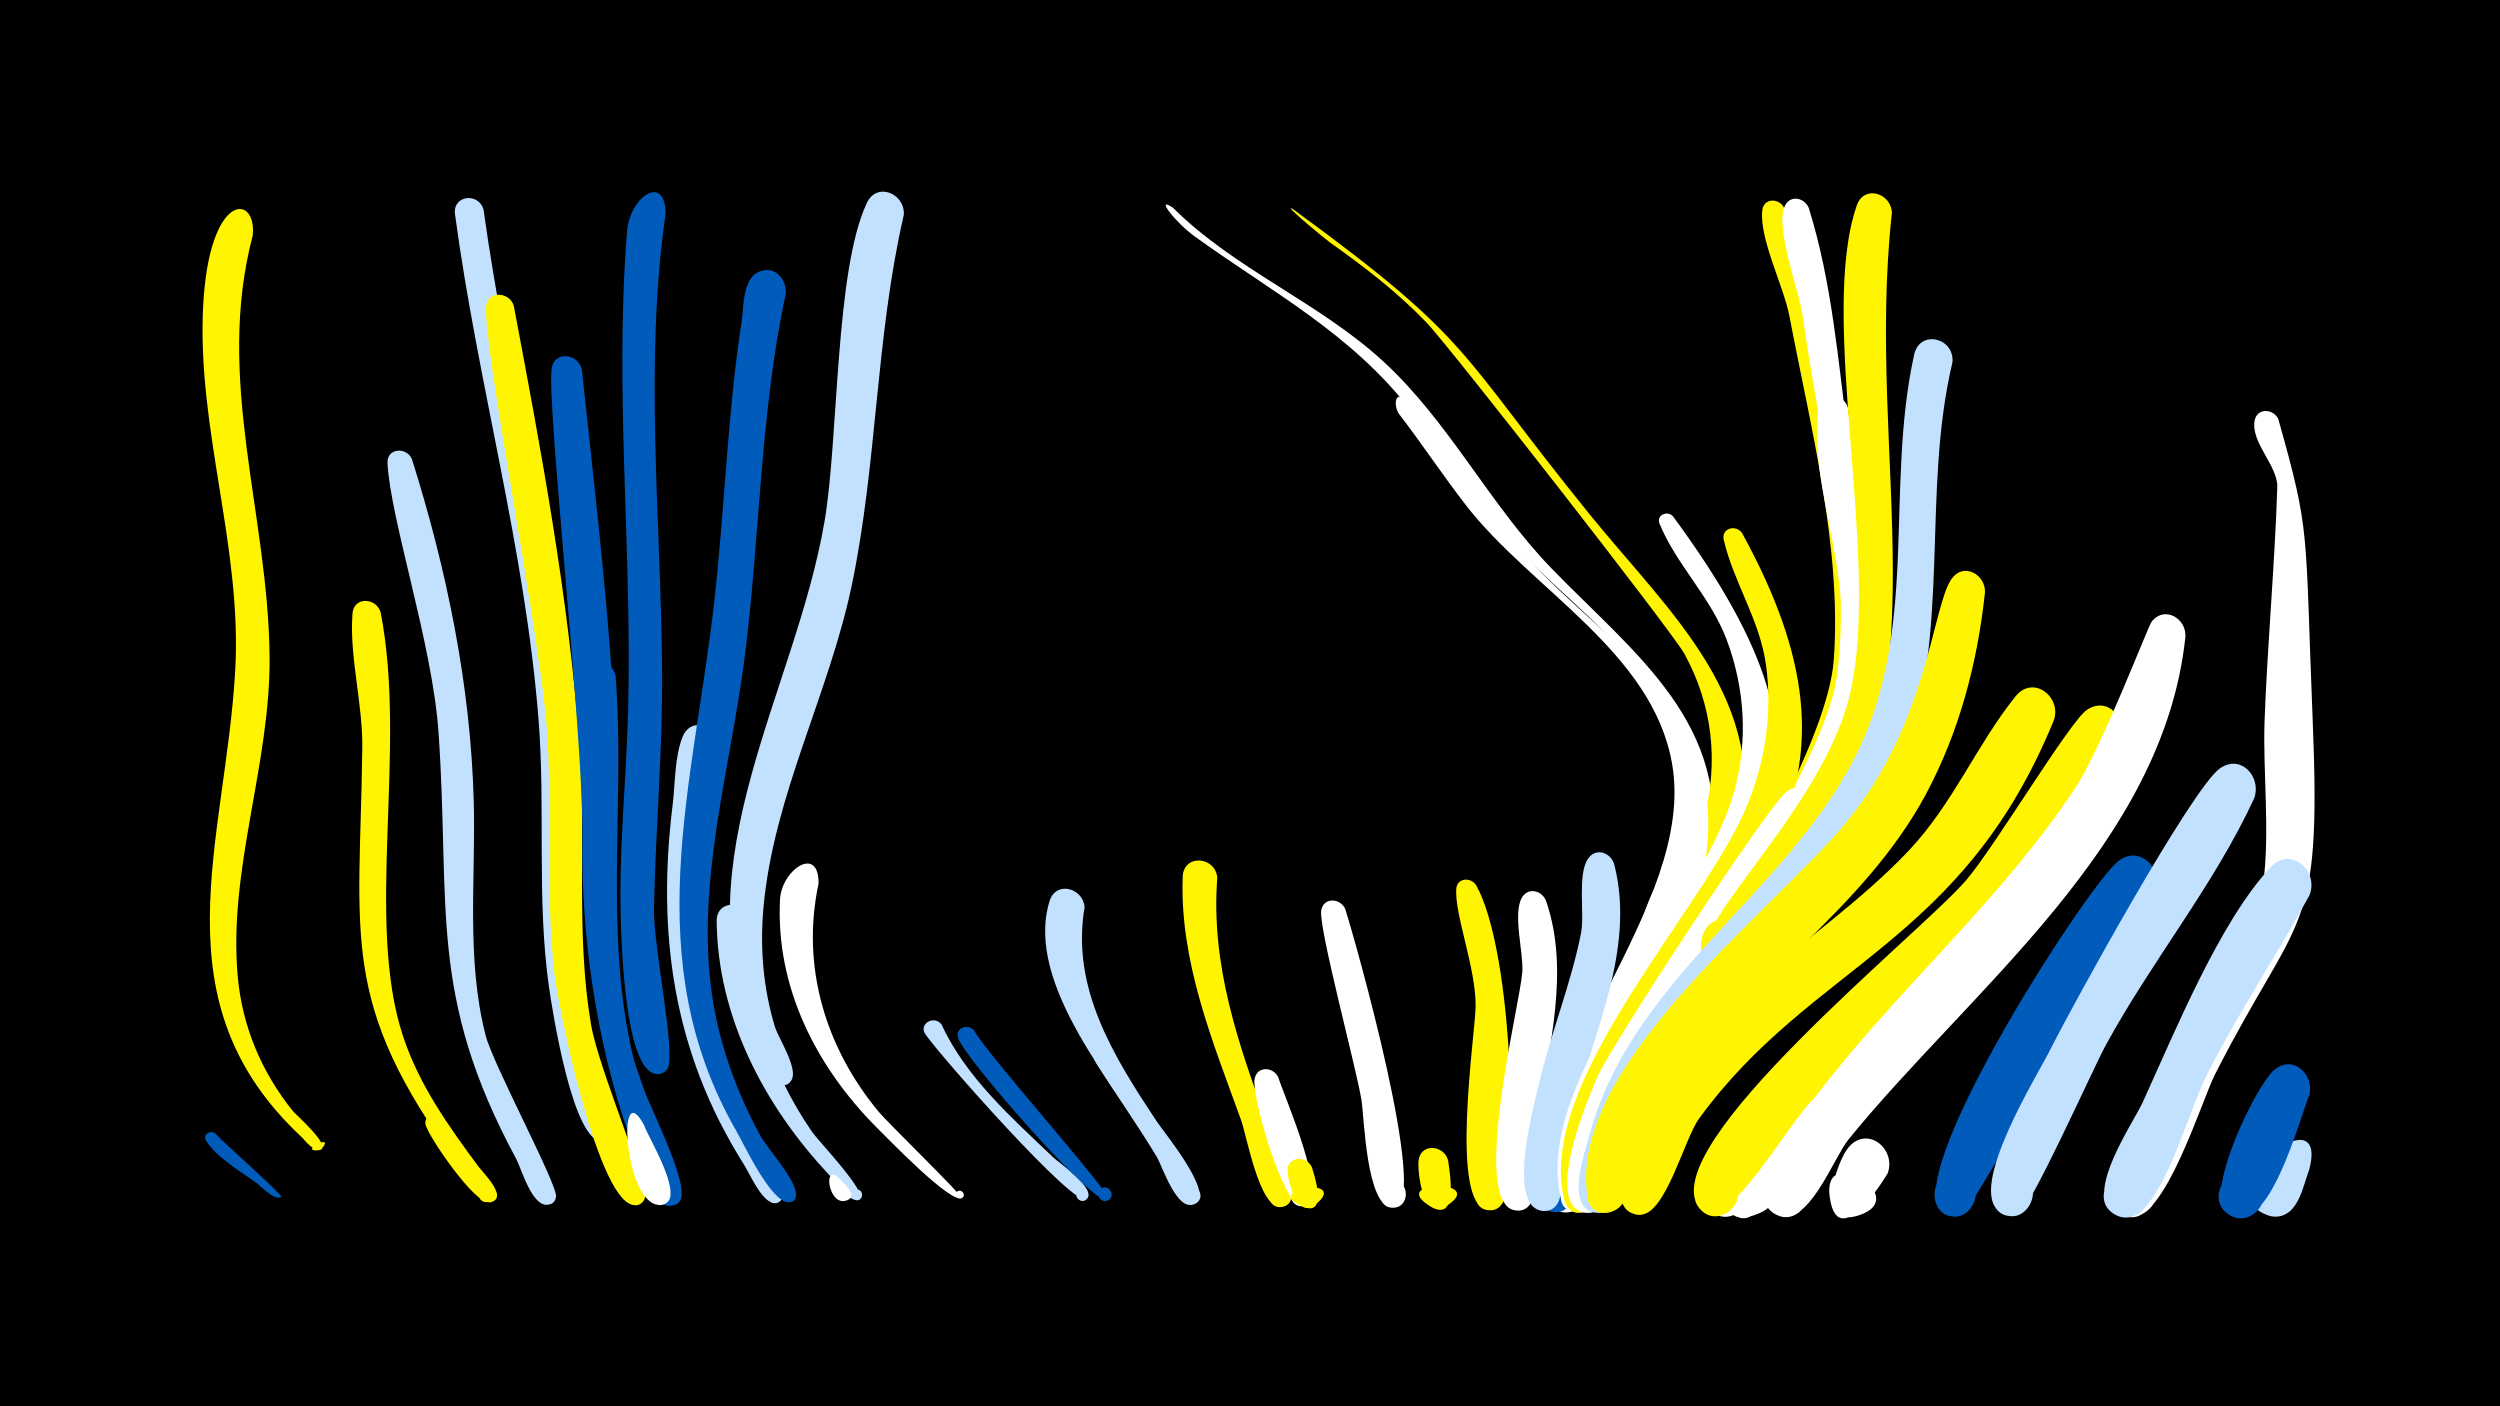 <svg width="1200" height="675" viewBox="-500 -500 1200 675" xmlns="http://www.w3.org/2000/svg"><path d="M-500-500h1200v675h-1200z" fill="#000"/><path d=""  fill="#fff" /><path d=""  fill="#c2e1ff" /><path d=""  fill="#fff500" /><path d=""  fill="#c2e1ff" /><path d=""  fill="#c2e1ff" /><path d=""  fill="#c2e1ff" /><path d="M-396.6 44.1c3.1 3.7 32.3 29.3 31.5 30.3-1.7 2.1 1.9-1.5-0.3 0.2-2.5 2-10.6-6.2-11.5-6.8-7.3-5.3-19.5-12.4-24.2-20.3-1.7-3 2.1-5.3 4.5-3.4z"  fill="#005bbb" /><path d="M-378.7-386.9c-18.2 69.1 7.5 133.2 8.1 202.4 0.4 51.4-19.9 101.9-15.3 153 2.1 24.1 11.5 46.3 26.7 65.1 1 1.2 19.8 17.7 12.2 18.5-10.3 1.2 8.1-8.8 1.5-0.8-2.8 3.3-9.1-5-9.3-5.1-70.8-65.7-37-141.5-32.3-224.3 3.4-59.2-18.4-116-15.4-174.8 2.8-55.4 25.9-54.3 23.8-34z"  fill="#fff500" /><path d=""  fill="#005bbb" /><path d=""  fill="#fff" /><path d=""  fill="#c2e1ff" /><path d="M-317.3-206.1c12.9 66-7.7 147.9 10.8 203.6 7.7 23.3 22 43.4 36.5 62.9 1.3 1.8 14.2 14.5 5.7 16.6-4.2 1-6.4-5.1-2.5-7 3.9-1.9 7.4 3.6 4 6.3-6.2 5-15-14.2-17.1-17-57.7-78.4-47.3-109.2-46.2-200.3 0.3-21.1-6.3-43.9-4.7-64.5 0.6-8.3 11.4-7.7 13.5-0.6z"  fill="#fff500" /><path d="M-302.3-279.7c16.7 53 28.2 108.6 29.7 164.3 1 37.4-3.7 75.7 5.7 112.4 3.5 13.8 34.7 71.9 33.8 77.4-1.4 8.5-14.3 0.8-7.4-4.5 5.9-4.5 11 6.6 3.8 8.3-7.8 1.7-13-17.2-15.5-21.9-42.6-78.9-31.5-120.9-37.3-204.7-2.9-42.3-23.1-102.1-24.5-129.3-0.4-7.3 9.1-7.9 11.7-2z"  fill="#c2e1ff" /><path d="M-288.9 36.8c3.4 5.1 30.8 35.2 24.1 39.6-4.2 2.7-8.1-4.1-3.7-6.4 4.5-2.3 7.6 5 3 6.7-5.9 2.2-29.5-31.8-30.3-37.2-0.6-4.2 4.5-5.4 6.9-2.7z"  fill="#fff500" /><path d="M-267.9-399.4c10.7 77.1 30.5 152.4 39.7 229.9 5.6 47.2 1.9 94.4 6 141.5 2 23.3 15.6 49.4 16.4 70.1 0.4 10.2-16.3 4.3-9.6-3.3 6.7-7.7 14.8 8.1 4.7 9-14.3 1.4-24.3-63.6-25.8-74.1-6-42.4-1.6-85.6-5-128.3-6.5-82.3-29.2-161.3-40.1-242.6-1.2-9.1 11.3-10.6 13.7-2.2z"  fill="#c2e1ff" /><path d="M-253.4-353.3c13.2 69.8 26.4 140.3 31.6 211.3 3.3 44.4-2 89.8 5.5 133.8 3.7 21.8 28.7 79 25.4 84.3-4.5 7-14.2-2.8-7.2-7.3 7-4.4 11.7 8.5 3.4 9.6-17.8 2.4-37.7-97.2-39.2-111.4-4.3-38-1-76.6-3.4-114.7-2.7-43.5-30.5-184.1-29.4-204.7 0.4-8.2 11.1-7.8 13.3-0.9z"  fill="#fff500" /><path d=""  fill="#c2e1ff" /><path d="M-220.7-322.7c6.2 59.4 13.7 119.2 16.1 178.8 1.8 44.4-3.8 89.7 3.3 133.7 2.5 15.4 28.3 78.3 26.7 85.1-1.9 7.9-14 2.1-9-4.3 5.9-7.5 14.2 6.8 4.8 8.2-9.4 1.4-43.1-79.9-41.6-175.3 0.8-47-17.3-209.5-14.8-226.5 1.2-8.8 12.7-7.4 14.5 0.3z"  fill="#005bbb" /><path d="M-204.5-175.5c4.8 62.8-6.6 128.8 10.3 190.2 2.9 10.6 25.8 53.3 20.7 61.5-4.3 6.9-13.9-2.5-7.2-6.9 6.8-4.5 11.6 8.1 3.6 9.3-10.4 1.6-21.2-39.8-24-47.5-20.5-55.7-16.6-110.6-17.2-168.7-0.1-12.1-3.3-26.9-1.1-38.7 1.6-9.1 13.5-7.2 14.9 0.8z"  fill="#005bbb" /><path d="M-190.9 40c2.3 6.4 17.9 31.5 11 37.2-6.4 5.2-12.5-7-4.5-9 6.8-1.7 8.9 9.1 2 10.1-17.9 2.5-22-63.6-8.5-38.3z"  fill="#fff" /><path d="M-180.5-397.4c-10.4 72-2.3 146-1.7 218.3 0.4 38.3-3.1 76.4-3.9 114.8-0.4 19.3 11.2 71.6 6.2 77.6-6.1 7.4-15.9-5.2-7.3-9.3 8.7-4.1 12.2 11.4 2.7 11.5-15.5 0.1-17.1-62.3-17.5-73-1.1-33.8 2.6-67.6 3.5-101.4 2-76.7-6.7-153.4-0.5-230.1 1.4-16.8 18.3-27.9 18.5-8.4z"  fill="#005bbb" /><path d="M-155.1-141.7c-7.4 51.3-16.4 103.1 0.4 153.6 5.6 16.8 13.2 32.8 22.2 48 1.3 2.2 13.5 15.6 5.1 17.5-5 1.2-6.4-6.9-1.3-7.4 6-0.7 5 9.3-0.7 7.3-5.7-1.9-10.8-14.1-13.8-18.8-33.7-53.6-41.6-110.4-33.9-172.4 1.2-10 0.9-23.1 4.8-32.5 4.1-10.2 17.4-5.1 17.2 4.7z"  fill="#c2e1ff" /><path d="M-140-58.1c-2.1 36.5 9.3 71.8 30 101.7 2.6 3.8 27.7 30 22.4 32.3-3.7 1.6-5-5-1-4.9 3.5 0.1 3 5.6-0.4 5.1-4.7-0.6-10.5-9.6-13.4-12.6-30.8-32.8-53.2-75.6-53.6-121.4-0.1-10.7 14.8-10.1 16-0.2z"  fill="#c2e1ff" /><path d="M-122.8-359.2c-12.6 58.5-12.3 118.3-20.1 177.3-6.9 52.1-22.8 105.3-15.5 158.2 3.3 24 11.6 46.9 23 68.2 3.7 7 17.6 21.5 17.5 29.1-0.1 6.6-10.8 2.3-6.1-2.5 4.6-4.8 9.4 5.8 2.7 6-8.5 0.4-21.6-27.9-25.2-34.1-47.6-82.9-20.7-165.5-10.7-253.8 5.1-44.9 6.3-90.1 13.2-134.9 1-6.8 0.4-20.4 8.2-23.8 7.4-3.3 13.4 3.2 13 10.3z"  fill="#005bbb" /><path d="M-107.1-75.8c-8.5 39.6 3.3 78.7 28.9 109.5 4.3 5.2 40.9 40.8 39.8 41.4-2 1.1-3.9-1.7-2.2-3.1 2-1.7 4.6 1.6 2.4 3-5 3.5-36.7-29.6-41.1-33.9-29-29.2-48.4-67.3-46.3-109.3 0.7-14.4 18.8-26.5 18.5-7.6z"  fill="#fff" /><path d="M-97.9 65c1.3 1.5 10.3 8.7 4.9 10.9-2.9 1.2-5.1-3-2.5-4.7 3-2.1 6.1 2.9 2.8 4.6-9.3 5-12.6-17.1-5.2-10.8z"  fill="#fff" /><path d=""  fill="#fff" /><path d="M-66.2-396.7c-13.5 58.4-12.7 118.9-24.9 177.4-10.9 52.3-37.5 101-42.4 154.6-1.8 19.3-0.2 38.9 5.4 57.4 1.7 5.6 11.2 19.9 8.1 25.6-4.2 7.6-13.8-4-5.6-6.7 7.1-2.3 8.3 10 0.9 9.1-7.4-0.9-12.1-19.1-14.1-24.2-33.7-84.4 20.3-163.8 34.5-245.8 6.9-39.6 5-120.8 20.4-153.3 4.9-10.4 18.6-4.3 17.7 5.9z"  fill="#c2e1ff" /><path d="M-48.1-8.3c11.8 25.5 33.6 44.7 53.5 63.7 2.9 2.8 21.8 15.7 16 20.4-2.6 2.2-6.3-1.4-4.2-4.1 2.5-3.1 7.2 1 4.4 3.9-5.1 5.2-71.4-70-77.5-79.3-3.2-5 4.4-9.1 7.8-4.6z"  fill="#c2e1ff" /><path d="M-32.4-5.3c5.4 10.4 67 79.4 64.7 81.2-3.6 2.6-7.4-3.2-3.6-5.5 3.8-2.2 7.1 4 3 5.8-6.4 2.9-68.4-67.9-71.8-77.9-1.6-5 4.8-7.2 7.7-3.6z"  fill="#005bbb" /><path d=""  fill="#005bbb" /><path d=""  fill="#fff" /><path d="M20.6-64.5c-6.6 38.9 14 71.5 34.4 102.5 3.4 5.1 28.4 35.3 18.6 39.8-4.9 2.3-9.1-4.6-4.8-7.9 5-3.8 10.6 4.4 5.3 7.7-8.2 5-16.6-20.3-19.1-24.4-18.6-30.9-63.6-80.7-51.2-120.7 3.1-10 16.2-6.2 16.8 3z"  fill="#c2e1ff" /><path d="M31.8 2.8c6.1 11.7 44.7 64 43.6 71.6-1.1 7.2-12.5 2.8-8.4-3.2 4.1-6.1 12.5 2.7 6.2 6.5-7.9 4.8-15.6-18.4-17.7-22-9.3-15.5-19.8-30.2-29.4-45.5-3.6-5.7 0.6-14.2 5.7-7.4z"  fill="#c2e1ff" /><path d=""  fill="#fff500" /><path d="M63-400.3c29.7 29.6 70.1 45.4 100.9 73.7 31.7 29.1 51 68.6 80.8 99.4 39.9 41.2 87 74.8 76.2 139.4-1.9 11.4-5.6 38.2-16.6 44.3-11.1 6.1-21.9-9.3-12.5-17.7 11.1-9.8 25.5 8.5 13.5 17.1-6.2 4.4-15.1 1-16.9-6.4-2.8-11.8 11-30.6 14.1-41.9 8.6-31.9 2.1-62.8-18.5-88.6-18.2-22.9-42.5-40.3-61.8-62.2-16.4-18.6-29.6-39.7-44.7-59.3-28.5-37.2-66.7-57.1-103.9-83.9-9.9-7.2-19.3-19.8-10.6-13.9z"  fill="#fff" /><path d="M84.3-78.8c-3.2 42.2 10.1 79.9 24.3 118.9 2.2 6.1 18.8 35.9 7.4 39.1-7.5 2.1-10.2-9.8-2.5-11.2 7.7-1.3 9.1 10.9 1.3 11.4-10.4 0.6-16.4-34.5-19.1-41.8-13.6-37.7-29.5-75.9-28-116.8 0.4-10.9 15.5-9.9 16.6 0.4z"  fill="#fff500" /><path d="M120.5-399.7c87.5 63.8 78.6 67.7 142.7 146.8 38.8 47.8 86.7 88.9 71.8 157-2.5 11.5-7.5 38.6-19 44.4-18.6 9.3-21.6-26.8-1.8-20.7 19.9 6.1-2.7 34.3-12.9 16.2-6.8-12 13.4-39.5 16.6-51.5 7.2-26.9 4-54.3-9.4-78.7-5.7-10.4-112.7-147.4-123.7-158.9-14-14.6-30-26.9-46.4-38.5-1.9-1.3-23.5-19.1-17.9-16.1z"  fill="#fff500" /><path d="M113.6 17.2c2.6 8.4 24.7 58.6 12.8 61.6-7.8 2-10.2-10.5-2.3-11.5 8-1.1 9 11.5 1 11.7-9.3 0.3-24.4-53.1-22.9-61.1 1.2-6.4 9.1-5.9 11.4-0.7z"  fill="#fff" /><path d="M129.7 60.3c0.9 2.9 8.2 24.3-4.5 18.8-20.6-8.9 23.5-14.8 6.1-0.8-8.7 7-13-11.3-13.3-16-0.4-7.3 9.1-8 11.7-2z"  fill="#fff500" /><path d="M145.7-63.7c4.9 15.2 40.3 140.7 23.9 143.3-8.7 1.4-10.2-12.4-1.4-12.9 8.8-0.5 8.8 13.5 0 13-12.4-0.7-13.3-42.9-14.7-51.7-2.4-15.1-20.8-83.3-19.3-91.1 1.2-6.4 9.2-5.8 11.5-0.6z"  fill="#fff" /><path d=""  fill="#fff500" /><path d="M174.5-308c21.9 24.2 37.8 53.2 59.9 77.2 31.8 34.4 76.7 60.2 84.4 110.4 7.3 47.9-20.8 90.6-39.9 132.1-6.4 13.8-20.5 69-24.9 70-15.1 3.3-10.8-23.2 2.5-15.2 13.3 7.9-8.1 24.3-12.3 9.3-16.7-60 70.5-139.8 58.4-209.2-9.4-53.8-67.9-83.8-99.1-124.3-11-14.2-20.9-29.2-31.9-43.5-2.6-3.4-2.4-11.8 2.9-6.8z"  fill="#fff" /><path d="M195.1 57c0.4 3.9 5.6 30.3-8.3 22.2-22-13 28.8-13.4 7.1-0.1-11.2 6.9-13.5-16.6-13-21.9 0.9-8.7 12.2-7.7 14.2-0.2z"  fill="#fff500" /><path d="M208.6-75c16.5 29.6 19.9 122.6 13.6 150.2-0.7 3.1-3.5 5.5-6.7 5.7-9.9 0.5-9.8-15.1 0.1-14.5 9.8 0.6 8.1 16.1-1.7 14.4-18.3-3.1-5.8-83.8-5.6-97.9 0.2-18-10.1-43.8-9.3-56.2 0.4-5.5 7.1-5.8 9.6-1.7z"  fill="#fff500" /><path d=""  fill="#005bbb" /><path d="M242.2-67.3c11.4 33.5 1.2 69.2-3.5 102.9-1.2 8.5 2.8 45.5-10.2 45.4-10.3 0-9.4-16.3 0.9-15.1 10.3 1.1 7.6 17.2-2.5 15-21.1-4.7 2.6-98.3 3.8-114.2 0.7-9.3-4.7-27.9-0.2-35.8 3.1-5.4 10-3.3 11.7 1.8z"  fill="#fff" /><path d="M261.4 37.2c-2.7 9.2-1.8 45.7-15.4 44.6-9.4-0.8-9.8-14.9-0.4-16.1 10.9-1.5 12.4 15.9 1.3 16.1-16.5 0.5-8.1-46.3-2.2-53.1 7-8.1 17.7-0.7 16.7 8.5z"  fill="#005bbb" /><path d="M274.9-84.8c10.4 40.8-10.8 81.9-20.2 120.7-1.9 7.9-1.1 51-16.4 44.8-8.6-3.5-4.9-16.8 4.2-15.3 10.7 1.8 7 18.5-3.4 15.5-15.8-4.4-2.4-51.8-0.1-61.9 5.7-23.9 15.1-46.9 19.9-71.1 1.8-9.4-1.9-28.1 3.4-35.8 3.9-5.6 11.2-2.7 12.6 3.1z"  fill="#c2e1ff" /><path d="M356.3-400.4c21.9 48.7 45.1 186.2 39.3 239.1-2.8 26-11.8 50.7-25.1 73.1-5 8.5-13 27.6-25.1 27.1-23.1-1-6.6-37.6 9.5-21.1 13.7 14.2-14.1 31.3-20.7 12.7-1.6-4.4 43.1-75 46-113.6 4-53.9-11.3-112.6-21.3-165.3-2.7-14.1-14.5-37-13-50.7 0.7-5.9 7.9-5.9 10.4-1.3z"  fill="#fff500" /><path d="M303-252.2c95.3 129.3 35.8 157-21.4 275.7-4.9 10.2-12.4 60.2-25.2 58.4-15.7-2.1-2.2-26 7.7-13.7 8.5 10.5-11.6 20.5-14.8 7.4-14.5-57.7 67.8-140.1 83.1-195.6 6.7-24.3 5.2-49.6-3.7-73.2-7.7-20.3-24.2-36-32.1-55.4-1.7-4.2 3.7-6.5 6.4-3.6z"  fill="#fff" /><path d="M368.2-400.2c11.2 35.8 14.1 73.6 19 110.7 9.9 73.8 23.3 142.1-19.8 208.5-5.9 9-16.7 32-29.8 31-20-1.5-10.4-33.3 7.1-23.6 20.5 11.4-11.1 37.2-18.2 14.9-1.5-4.9 50-78.4 55.2-116.6 7.5-55.8-8.7-117.1-16.3-172.5-1.6-11.8-13.7-43.2-8.6-53.5 2.7-5.4 9.4-3.7 11.4 1.1z"  fill="#fff" /><path d="M336.2-244.1c67.9 123.7 1 163.3-51.6 266.3-5.3 10.4-14.1 61.6-26.7 59.9-13.4-1.9-5.6-23 5.8-15.6 13.3 8.6-9.2 24.6-12.9 9.2-13.8-56.6 67.2-138.8 87.9-189.3 8.7-21.3 12.1-44.2 9-67.1-3-21.9-15.5-39.5-20.3-60.2-1.3-5.6 5.9-7.5 8.8-3.2z"  fill="#fff500" /><path d="M358.2 59.8c-4.1 5.9-18.5 38.8-29.2 18.4-15.3-29.3 44.1-5.2 12.7 5.2-23.6 7.8-8.1-31.2-2.2-37.5 9.9-10.4 23.6 2.2 18.7 13.9z"  fill="#fff" /><path d="M373.9-106.1c-20.4 49.1-62.2 85.1-86.8 131.7-4.9 9.2-14.5 63.2-29.1 55.6-10.4-5.4-1-21.4 8.7-14.9 8.4 5.6 1.4 18.9-7.9 15.3-16.8-6.6 3.6-54.7 8.1-65 6.4-14.6 81.9-130.2 90.6-136.5 9.8-7.2 19.9 3.8 16.4 13.8z"  fill="#fff" /><path d="M387.1-303.9c6.6 58.7 23.1 119.7 3.4 177.6-18.4 53.9-62.8 91.5-93 138.2-9.2 14.3-29.2 69.3-32.6 69.8-13.7 2.2-12.3-20.7 1-16.9 11.4 3.2 5.4 20.9-5.6 16.4-11.9-4.8-2.7-30.8-0.7-38.6 19-72.1 87.2-114.5 113.6-182.3 28-72.1-6.3-115.5-0.3-164.2 1.1-8.7 12.4-7.6 14.2 0z"  fill="#fff" /><path d="M406.1 63.2c-3.2 5.4-24 37.6-27.8 11.6-4.1-27.5 40.3 0.2 13.8 8.6-21.5 6.9-10.6-26-4.7-32.8 9.1-10.5 22.9 1 18.7 12.6z"  fill="#fff" /><path d="M408.1-397.8c-13.2 120.4 27.9 230.6-40.5 324-7.8 10.6-22.6 37.2-36.2 40.3-19.9 4.4-19.9-29.4-0.1-25.1 17 3.7 9.7 30.2-6.8 24.7-30.3-10.2 49.5-71 63.7-133.9 14.6-64.5-15.7-179.8 3.1-233.7 3.5-10 16.6-5.7 16.8 3.7z"  fill="#fff500" /><path d="M437.2-326.2c-15 63-0.5 129.5-23.6 191-23.5 62.5-79.4 99.9-114.9 154.2-8 12.3-24.5 64.6-33.3 63-11.8-2.2-7.4-20.6 4.2-17.1 11.5 3.4 5.1 21.2-6 16.5-11.5-4.8-2.9-28.1-0.8-36 19.8-74.8 92.2-114.4 126.7-180.2 32.4-61.8 14.9-129.5 29.3-195 2.7-12.1 19.3-8.2 18.4 3.6z"  fill="#c2e1ff" /><path d="M452.8-215.8c-3.6 33.9-12.3 67.1-28.5 97.3-29.9 55.4-84.5 88.2-120.2 138.8-8.6 12.3-25 68.3-37.6 61-12.3-7.1 3.6-24.5 11.8-12.9 8.2 11.6-13.6 20.7-16.1 6.8-11.2-61.8 87.8-137.4 122.7-178.9 40.8-48.5 42.5-105.4 51.9-118.5 5.7-8 16.2-2.1 16 6.4z"  fill="#fff500" /><path d="M469.8-65c-30.6 39.4-70.6 67.3-104.4 103.2-8 8.5-29.5 56.2-43.8 43.1-10.4-9.6 5.6-25.3 15-14.5 9.3 10.7-8.3 24.5-16.5 12.8-18-25.8 78.3-107.7 96.3-124.7 11.3-10.6 24.5-33.6 38.6-39.6 12.9-5.5 21.3 9.5 14.8 19.7z"  fill="#fff" /><path d="M485.9-154.4c-44 107.9-116.2 116.9-170.4 191.4-7 9.6-15.8 45.4-27.8 46-15 0.7-10.8-23.9 3.1-18.3 13.9 5.7-0.2 26.2-10.5 15.3-5.1-5.5-1.1-15.2 0.5-21.2 18.9-70.8 88.8-101.2 135.5-150.6 21.3-22.6 32.4-50.6 51.2-74 8.4-10.4 22.1 0.2 18.4 11.4z"  fill="#fff500" /><path d=""  fill="#fff500" /><path d="M517.9-145c-32.8 73.2-92 120-148.3 173.5-11.2 10.6-40.5 63.7-52.7 52.7-10.5-9.4 5.3-25.1 14.7-14.6 9.4 10.5-8 24.4-16.2 12.9-21.1-29.6 105.6-130.8 128.1-156.7 13.1-15 49.6-75.9 58-81.9 10-7.1 20 4.1 16.4 14.1z"  fill="#fff500" /><path d="M534-70.4c-36.7 55.2-87.2 152.4-93 153.9-15.9 4.1-16.9-23.1-0.7-20.2 16.1 2.9 5.6 28-7.8 18.6-21.5-15.2 66.4-152.2 83.4-167.8 10.8-10 24 3.8 18.1 15.5z"  fill="#005bbb" /><path d="M549-194.4c-10.5 100-102.9 169-161.7 241.3-7.2 8.8-19.7 43.6-34.6 36.2-13.1-6.4-1.8-26.5 10.5-18.7 12.3 7.8-1.1 26.5-12.4 17.4-14.4-11.5 13.6-46 20.5-55.2 39.3-51.9 88.6-93.6 124.9-148.5 12.6-19.1 34.7-77.2 36.6-79.7 6.2-7.9 16.7-1.5 16.2 7.2z"  fill="#fff" /><path d=""  fill="#005bbb" /><path d="M582-116.8c-19.3 41.8-49.4 78.3-71.4 118.8-6.2 11.4-36.6 79.8-42.2 81.3-15.9 4.1-16.9-23.1-0.7-20.2 16.1 2.9 5.6 28-7.8 18.6-16-11.2 18.3-65.9 24.4-78.2 10.2-20.4 67.9-125.4 81.3-134.7 10.2-7.1 20.1 4.4 16.4 14.4z"  fill="#c2e1ff" /><path d="M593.6-298.8c15.6 55.4 12.7 51.2 16.5 144.7 4.3 105-6.3 90.1-46.8 169.6-6.6 12.9-24.2 71.2-40.9 68.7-17.1-2.6-6.8-29.4 7.7-19.8 16.9 11.2-12 31.3-16.6 11.5-6.3-26.8 68.7-121.1 72.8-151.5 3.4-24.8-0.2-54.4 0.7-78.5 1.4-37.4 4.9-74.7 6.1-112.1 0.3-10.2-12.7-21.2-10.9-31.8 1.1-6.4 9.1-5.9 11.4-0.8z"  fill="#fff" /><path d="M608.5-70.2c-15.5 28.5-33.6 55.6-48.4 84.5-9.9 19.4-17 50.6-31.5 66.5-3.3 3.6-8.6 4.5-13 2.4-13.2-6.7-1.5-26.8 10.9-18.8 12.4 8-1.4 26.8-12.8 17.5-12.5-10.3 10.2-42.8 14.8-52.8 15-32.8 37.1-87.2 61.6-113 9.7-10.2 23.2 2.1 18.4 13.7z"  fill="#c2e1ff" /><path d="M608.4 61.5c-2.8 7.3-4.9 20.5-14.1 22.3-6 1.2-11.9-3-12.8-9.1-1.5-10.6 12.3-16.6 19.1-8.3 6.7 8.3-2 20.6-12.1 16.9-31.6-11.5 30-59.8 19.9-21.8z"  fill="#c2e1ff" /><path d="M608.4 25.9c-4.8 11.4-19.1 67.5-37.8 57.5-13.2-7.1-0.9-27.3 11.5-18.8 12.4 8.5-2 27.2-13.4 17.5-10.9-9.4 14.3-61.4 23-68.6 9.1-7.6 19.5 2.6 16.7 12.4z"  fill="#005bbb" /><path d=""  fill="#fff500" /><path d=""  fill="#fff" /><path d=""  fill="#fff" /></svg>